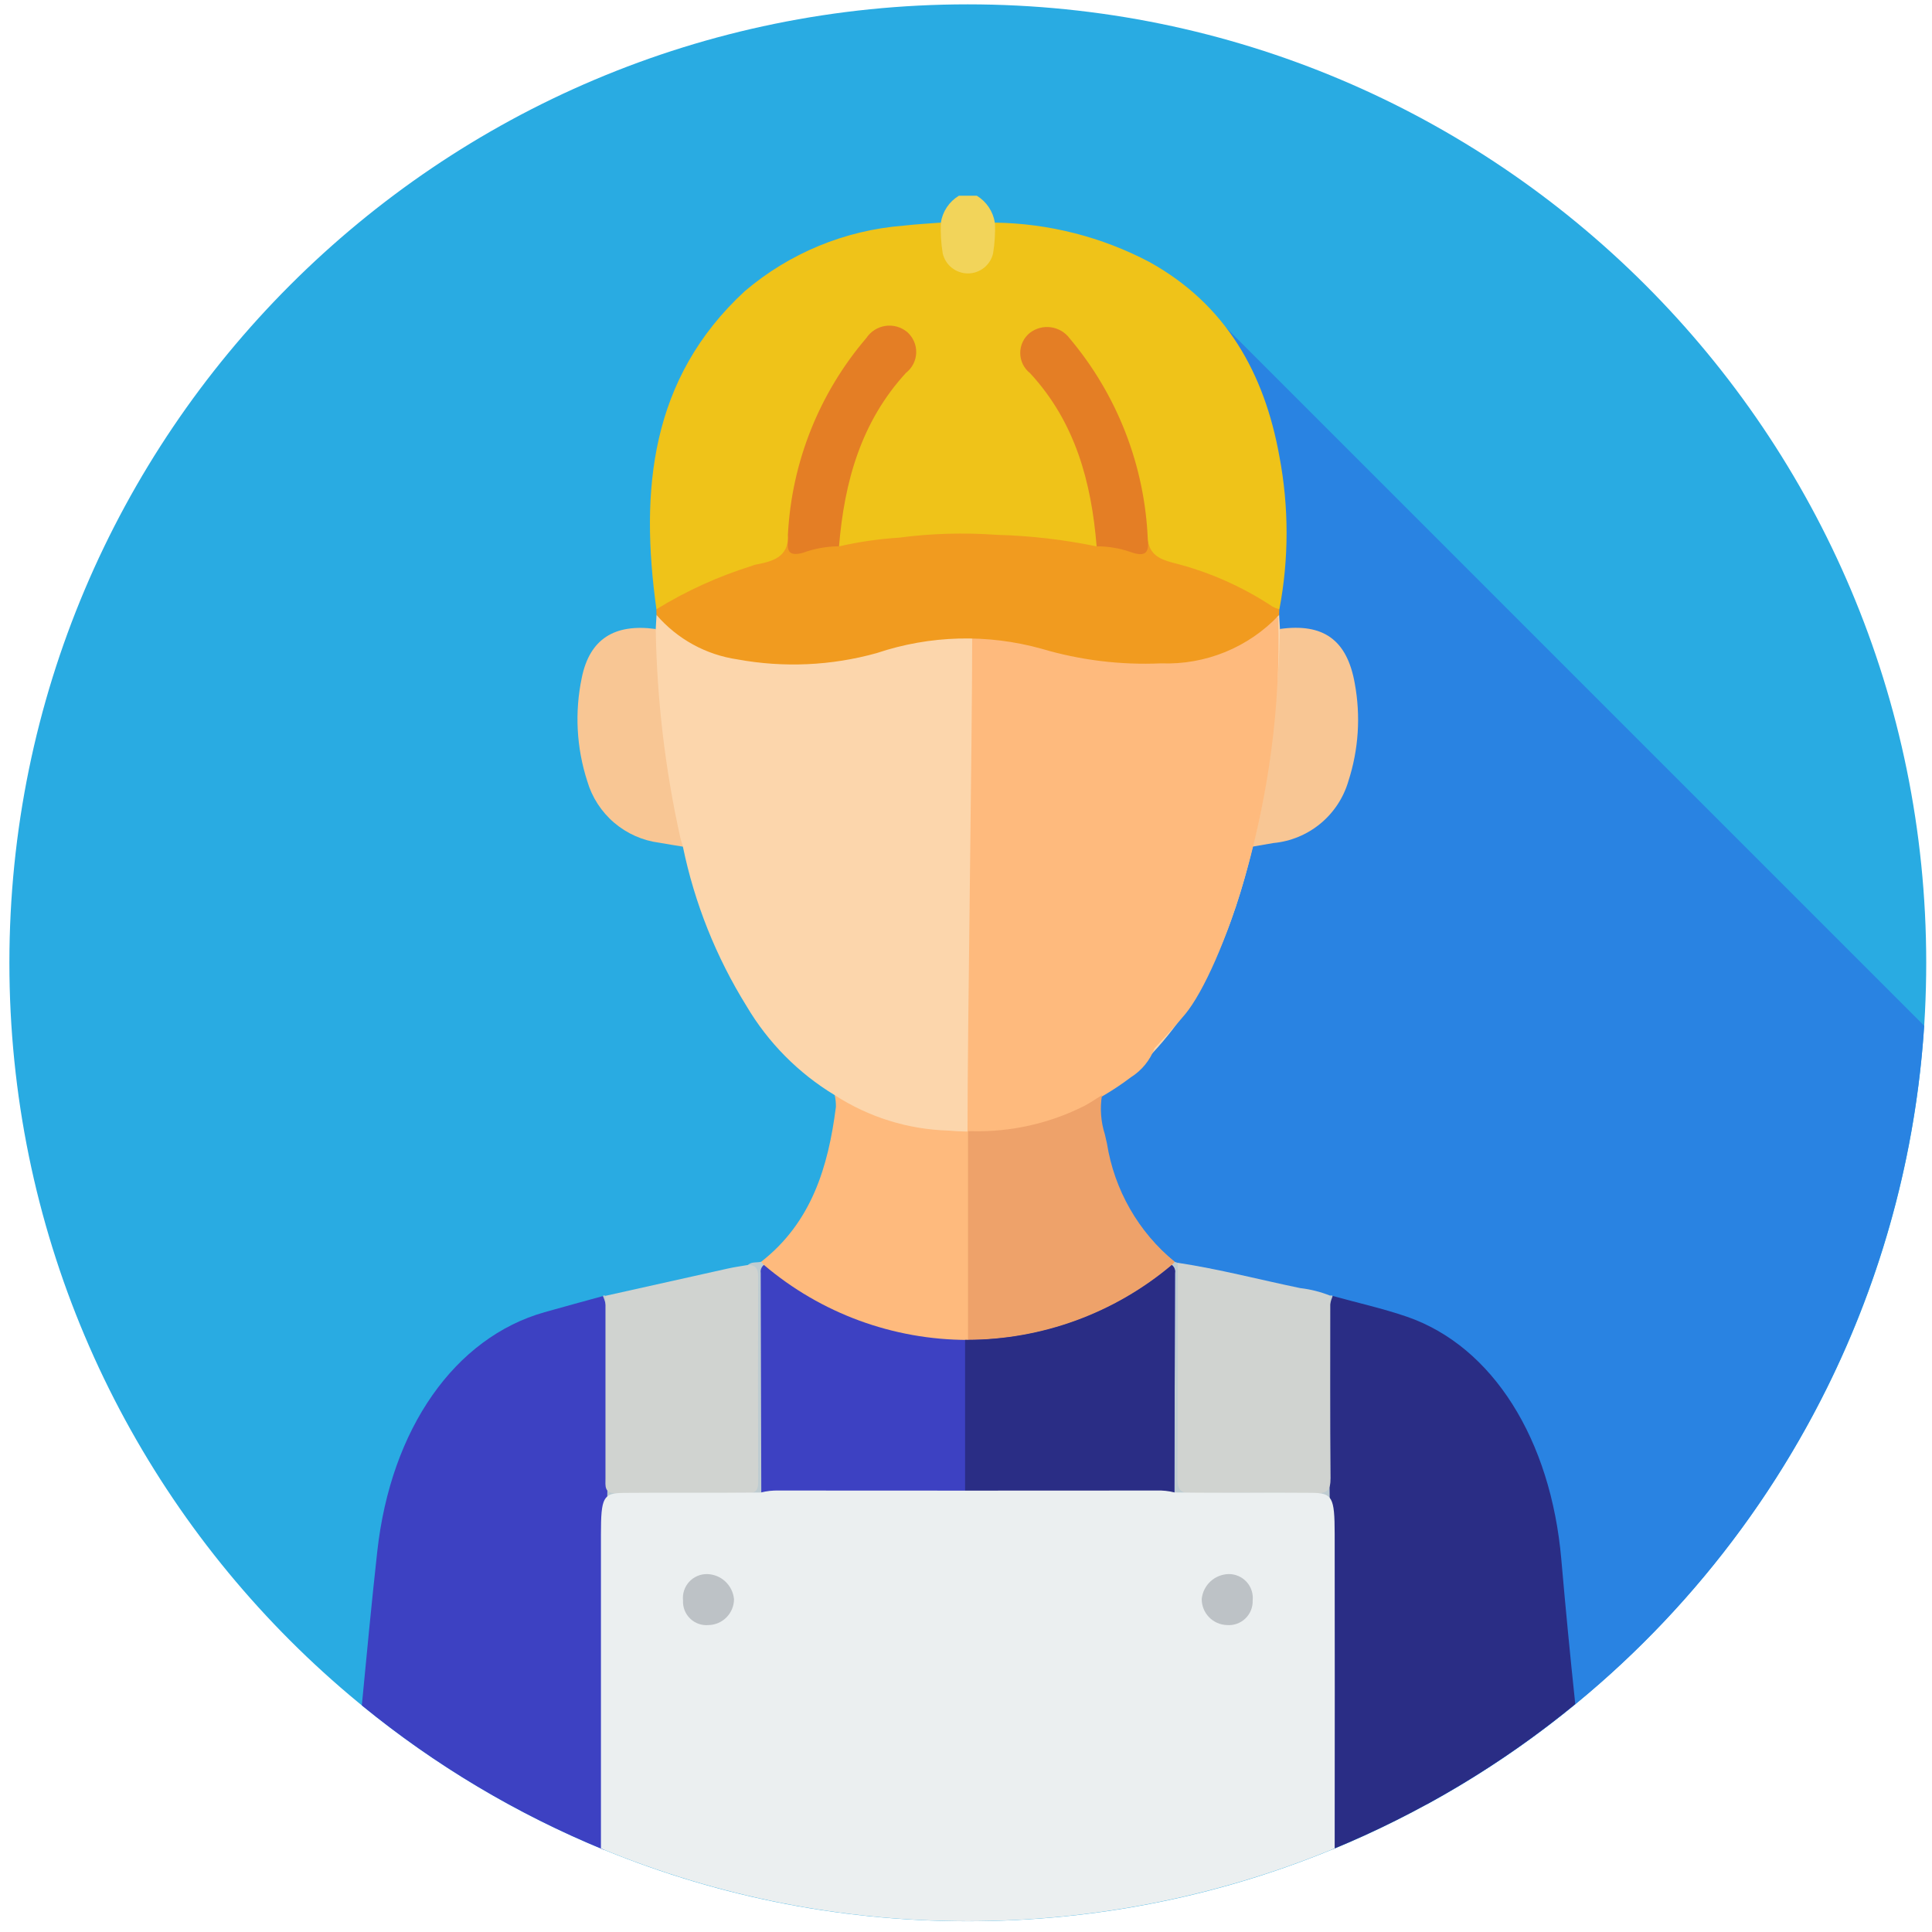 <svg width="115" height="115" viewBox="0 0 115 115" fill="none" xmlns="http://www.w3.org/2000/svg">
<path d="M57.607 114.36C89.114 114.36 114.656 88.818 114.656 57.31C114.656 25.802 89.114 0.259 57.607 0.259C26.1 0.259 0.559 25.802 0.559 57.31C0.559 88.818 26.1 114.36 57.607 114.36Z" fill="#29ABE2"/>
<path d="M60.254 79.856L70.381 16.903L114.535 61.058C113.905 70.653 110.86 79.933 105.683 88.036C100.506 96.139 93.365 102.803 84.924 107.407L60.254 79.856Z" fill="#2983E2"/>
<path d="M35.85 102.968C35.862 95.488 35.873 88.008 35.884 80.529V77.139C35.905 77.124 35.93 77.114 35.956 77.112C35.982 77.11 36.008 77.114 36.031 77.126C36.438 77.538 36.339 78.067 36.34 78.559C36.353 81.47 36.34 84.38 36.349 87.29C36.349 88.502 36.396 88.544 37.603 88.548C39.652 88.555 41.701 88.561 43.75 88.548C44.712 88.542 44.787 88.475 44.791 87.544C44.806 83.892 44.797 80.239 44.799 76.586C44.777 76.143 44.683 75.706 44.522 75.292C44.748 75.091 45.041 75.169 45.3 75.106C45.526 75.131 45.566 75.289 45.572 75.473C45.685 78.563 45.595 81.654 45.622 84.745C45.631 85.785 45.631 86.825 45.622 87.866C45.651 88.072 45.639 88.283 45.586 88.484C45.534 88.686 45.441 88.875 45.315 89.041C42.501 89.041 39.687 89.069 36.873 89.041C36.202 89.034 36.02 89.246 36.022 89.903C36.046 94.258 36.03 98.612 36.022 102.967L35.85 102.968Z" fill="#BECCD1"/>
<path d="M79.323 77.139C79.329 85.363 79.335 93.587 79.341 101.81C79.341 102.196 79.356 102.582 79.363 102.967H79.184C79.184 98.642 79.163 94.317 79.192 89.991C79.192 89.26 78.998 89.028 78.251 89.039C75.468 89.076 72.682 89.047 69.897 89.039C69.796 88.93 69.718 88.802 69.668 88.662C69.617 88.522 69.595 88.374 69.603 88.225C69.596 83.973 69.53 79.721 69.634 75.468C69.643 75.283 69.687 75.129 69.911 75.105L70.094 75.167C70.241 75.373 70.344 75.606 70.398 75.853C70.451 76.1 70.455 76.355 70.407 76.603C70.417 80.134 70.407 83.667 70.413 87.198C70.413 88.529 70.434 88.544 71.748 88.547C73.677 88.552 75.606 88.552 77.535 88.547C78.844 88.547 78.854 88.535 78.857 87.192C78.857 84.313 78.857 81.43 78.865 78.555C78.865 78.062 78.77 77.538 79.176 77.123C79.2 77.112 79.226 77.108 79.252 77.111C79.278 77.114 79.302 77.124 79.323 77.139Z" fill="#BECCD1"/>
<path d="M76.138 36.596L76.187 37.435C76.5 37.979 76.593 38.622 76.447 39.232C76.279 42.596 75.854 45.943 75.175 49.242C75.127 49.687 74.911 50.097 74.569 50.386C73.42 55.26 71.602 59.795 67.927 63.377C67.233 64.107 66.424 64.718 65.532 65.185C65.244 65.696 64.775 66.08 64.218 66.263C62.136 67.182 59.885 67.657 57.609 67.657C55.333 67.657 53.083 67.182 51.001 66.263C50.443 66.081 49.974 65.698 49.686 65.187C47.524 63.882 45.721 62.06 44.437 59.886C42.625 56.97 41.342 53.758 40.648 50.396C40.307 50.106 40.087 49.699 40.033 49.254C39.479 46.681 39.116 44.072 38.946 41.446C38.816 40.48 38.753 39.505 38.756 38.529C38.713 38.145 38.811 37.758 39.031 37.44L39.079 36.602C39.228 36.586 39.378 36.608 39.515 36.667C39.652 36.727 39.772 36.821 39.861 36.941C41.438 38.383 43.501 39.176 45.637 39.163C48.043 39.343 50.462 39.094 52.78 38.427C56.139 37.444 59.716 37.493 63.047 38.568C65.633 39.285 68.346 39.428 70.994 38.989C72.603 38.811 74.11 38.113 75.287 37.001C75.519 36.778 75.761 36.534 76.138 36.596Z" fill="#FCD6AC"/>
<path d="M49.687 65.188C51.706 66.498 54.047 67.227 56.453 67.297C59.21 67.54 61.982 67.03 64.473 65.822C64.837 65.633 65.177 65.4 65.528 65.186C65.406 66.155 65.508 67.14 65.827 68.063C66.278 70.834 67.732 73.342 69.913 75.109L69.747 75.299C69.703 75.488 69.62 75.665 69.503 75.82C69.386 75.974 69.238 76.103 69.069 76.196C65.796 78.643 61.827 79.978 57.741 80.005C53.655 80.032 49.667 78.751 46.362 76.349C45.977 76.078 45.553 75.826 45.472 75.292L45.306 75.107C48.308 72.764 49.303 69.451 49.757 65.882C49.76 65.649 49.737 65.416 49.687 65.188Z" fill="#FEBA7D"/>
<path d="M39.032 37.441C39.099 41.628 39.591 45.798 40.5 49.886C40.541 50.059 40.601 50.225 40.652 50.396C40.184 50.319 39.715 50.248 39.249 50.163C38.254 50.036 37.319 49.621 36.556 48.97C35.794 48.319 35.237 47.46 34.956 46.497C34.312 44.508 34.2 42.385 34.63 40.339C35.099 38.038 36.574 37.103 39.032 37.441Z" fill="#F8C694"/>
<path d="M74.572 50.392C75.171 47.992 75.587 45.55 75.814 43.087C76.005 41.208 76.153 39.329 76.187 37.438C78.773 37.08 80.185 38.088 80.642 40.686C81 42.623 80.869 44.619 80.262 46.493C79.973 47.484 79.393 48.366 78.597 49.024C77.801 49.681 76.825 50.085 75.797 50.181C75.389 50.247 74.981 50.323 74.572 50.392Z" fill="#F8C694"/>
<path d="M57.869 37.611C59.324 37.557 63.494 35.713 67.318 35.675C68.236 35.666 75.161 36.674 76.08 36.746C76.443 47.809 72.629 57.826 70.561 60.351C69.98 61.06 69.337 61.719 68.722 62.4C68.454 63.112 67.96 63.717 67.317 64.122C65.202 65.724 62.735 66.799 60.122 67.257C59.578 67.353 57.782 67.483 57.59 67.472C57.592 60.659 57.869 44.428 57.869 37.611Z" fill="#FEBA7D"/>
<path d="M58.145 11.651C58.429 11.825 58.672 12.057 58.857 12.333C59.042 12.61 59.165 12.923 59.217 13.251C59.445 13.635 59.553 14.078 59.527 14.524C59.5 14.97 59.34 15.397 59.068 15.751C58.912 15.996 58.696 16.198 58.441 16.338C58.187 16.478 57.901 16.551 57.61 16.551C57.319 16.551 57.033 16.478 56.779 16.338C56.524 16.198 56.308 15.996 56.152 15.751C55.88 15.397 55.72 14.97 55.693 14.524C55.667 14.078 55.775 13.635 56.003 13.251C56.054 12.922 56.177 12.609 56.362 12.332C56.547 12.056 56.791 11.824 57.075 11.651H58.145Z" fill="#F2D45A"/>
<path d="M56.003 13.251C55.977 13.866 56.015 14.483 56.116 15.09C56.196 15.428 56.387 15.728 56.659 15.943C56.931 16.158 57.267 16.275 57.614 16.275C57.96 16.275 58.297 16.158 58.568 15.943C58.84 15.728 59.031 15.428 59.111 15.09C59.211 14.482 59.248 13.866 59.224 13.251C62.437 13.299 65.594 14.105 68.436 15.605C72.977 18.133 75.262 22.204 76.154 27.163C76.725 30.171 76.725 33.26 76.154 36.268C75.803 36.505 75.532 36.261 75.267 36.096C73.524 35.03 71.631 34.23 69.652 33.724C68.789 33.498 68.192 33.118 68.128 32.165C67.873 28.933 66.937 25.792 65.383 22.947C64.829 22 64.175 21.115 63.432 20.308C63.318 20.161 63.176 20.038 63.014 19.947C62.852 19.856 62.673 19.799 62.488 19.779C62.303 19.759 62.116 19.776 61.938 19.829C61.76 19.883 61.594 19.972 61.452 20.091C61.317 20.212 61.21 20.361 61.139 20.527C61.068 20.694 61.033 20.873 61.039 21.054C61.044 21.235 61.09 21.413 61.171 21.574C61.252 21.736 61.367 21.878 61.509 21.991C63.802 24.669 65.189 28.005 65.47 31.52C65.52 31.916 65.637 32.361 65.151 32.617C63.701 32.591 62.255 32.466 60.822 32.242C57.691 32.006 54.542 32.109 51.432 32.55C50.997 32.635 50.552 32.661 50.11 32.627C49.628 32.436 49.695 32.016 49.741 31.645C50.018 28.126 51.386 24.781 53.656 22.078C53.737 21.989 53.812 21.896 53.882 21.798C53.999 21.673 54.09 21.524 54.147 21.362C54.205 21.2 54.228 21.027 54.215 20.856C54.202 20.684 54.154 20.517 54.073 20.365C53.992 20.213 53.881 20.079 53.746 19.973C53.623 19.863 53.478 19.779 53.321 19.727C53.164 19.675 52.998 19.656 52.834 19.671C52.669 19.685 52.509 19.733 52.364 19.812C52.218 19.89 52.091 19.998 51.988 20.128C51.376 20.733 50.829 21.401 50.355 22.12C48.602 24.857 47.518 27.968 47.192 31.201C47.166 31.407 47.145 31.614 47.1 31.818C47.174 33.117 46.413 33.548 45.267 33.83C43.391 34.298 41.601 35.061 39.964 36.089C39.699 36.255 39.424 36.496 39.072 36.26C38.088 29.19 38.701 22.533 44.329 17.334C46.992 15.066 50.304 13.7 53.791 13.431C54.522 13.345 55.264 13.309 56.003 13.251Z" fill="#EFC319"/>
<path d="M68.321 32.154C68.454 32.98 68.961 33.266 69.767 33.484C71.895 34.009 73.918 34.896 75.745 36.106C75.873 36.175 76.009 36.229 76.15 36.268C76.146 36.379 76.142 36.492 76.137 36.607C75.24 37.561 74.148 38.311 72.936 38.808C71.725 39.304 70.42 39.535 69.112 39.485C66.707 39.593 64.302 39.299 61.995 38.615C58.773 37.719 55.357 37.809 52.187 38.874C49.488 39.627 46.653 39.755 43.897 39.25C42.026 38.978 40.316 38.039 39.08 36.607C39.08 36.494 39.072 36.381 39.069 36.268C40.847 35.174 42.755 34.307 44.748 33.685C44.804 33.669 44.861 33.635 44.913 33.623C45.948 33.42 46.973 33.209 46.901 31.798C47.189 32.637 47.747 32.743 48.527 32.475C48.979 32.318 49.485 32.122 49.942 32.523C51.115 32.254 52.307 32.08 53.508 32.004C55.44 31.75 57.393 31.694 59.337 31.836C61.333 31.888 63.32 32.118 65.275 32.523C65.892 32.062 66.518 32.417 67.115 32.551C67.332 32.631 67.569 32.636 67.788 32.563C68.007 32.491 68.195 32.347 68.321 32.154Z" fill="#F19B1F"/>
<path d="M49.942 32.518C49.202 32.522 48.469 32.654 47.775 32.911C46.984 33.11 46.829 32.831 46.908 32.153C46.914 32.035 46.912 31.916 46.901 31.799C47.128 27.499 48.768 23.394 51.567 20.122C51.694 19.929 51.861 19.765 52.057 19.64C52.252 19.516 52.471 19.434 52.7 19.4C52.929 19.366 53.163 19.38 53.386 19.442C53.609 19.504 53.816 19.613 53.995 19.76C54.17 19.913 54.309 20.102 54.403 20.315C54.497 20.528 54.542 20.759 54.536 20.991C54.529 21.224 54.472 21.452 54.367 21.66C54.262 21.867 54.112 22.049 53.929 22.192C51.248 25.115 50.258 28.685 49.942 32.518Z" fill="#E47E25"/>
<path d="M68.323 32.153C68.417 32.944 68.113 33.132 67.363 32.882C66.694 32.64 65.987 32.517 65.275 32.518C64.965 28.695 64.004 25.125 61.315 22.214C61.133 22.072 60.986 21.89 60.884 21.682C60.782 21.474 60.729 21.246 60.728 21.015C60.727 20.784 60.778 20.555 60.878 20.347C60.977 20.138 61.123 19.955 61.303 19.81C61.48 19.675 61.681 19.577 61.896 19.52C62.111 19.464 62.334 19.45 62.554 19.481C62.774 19.512 62.986 19.585 63.177 19.698C63.368 19.811 63.535 19.961 63.668 20.139C66.513 23.515 68.151 27.742 68.323 32.153Z" fill="#E47E25"/>
<path d="M57.674 80.017H57.62V67.332H57.83C60.162 67.393 62.473 66.874 64.555 65.822C64.8 65.692 65.038 65.54 65.269 65.392C65.376 65.324 65.486 65.254 65.595 65.186C65.466 65.97 65.525 66.773 65.768 67.529C65.81 67.705 65.853 67.886 65.89 68.064C66.329 70.826 67.762 73.332 69.92 75.111L69.862 75.176L69.749 75.299C69.708 75.488 69.627 75.666 69.512 75.82C69.397 75.975 69.249 76.104 69.08 76.197C66.376 78.251 63.164 79.531 59.789 79.899C59.087 79.977 58.381 80.016 57.674 80.017Z" fill="#EEA26A"/>
<path d="M45.471 75.293C48.86 78.174 53.162 79.755 57.609 79.757C62.057 79.758 66.36 78.178 69.75 75.3C69.822 75.354 69.877 75.426 69.91 75.509C69.944 75.592 69.954 75.682 69.939 75.77C69.928 80.195 69.916 84.619 69.903 89.043H45.316C45.304 84.617 45.293 80.191 45.281 75.765C45.267 75.676 45.277 75.586 45.311 75.503C45.344 75.42 45.4 75.347 45.471 75.293Z" fill="#3D41C2"/>
<path d="M69.903 89.043H57.446V79.755H57.573C62.029 79.744 66.339 78.167 69.75 75.3C69.822 75.353 69.877 75.425 69.911 75.508C69.944 75.591 69.954 75.681 69.939 75.769C69.927 80.194 69.915 84.618 69.903 89.042V89.043Z" fill="#2A2D85"/>
<path d="M21.537 101.511C21.829 98.461 22.119 95.403 22.455 92.36C23.263 85.017 27.087 79.615 32.412 78.108C33.571 77.779 34.731 77.467 35.891 77.147C36.115 77.663 36.191 78.231 36.109 78.787C36.117 83.1 36.244 87.422 36.083 91.724C35.857 97.855 35.996 103.984 35.957 110.111C30.752 107.972 25.892 105.074 21.537 101.511Z" fill="#3D41C2"/>
<path d="M79.282 110.026C79.416 99.66 79.028 89.299 79.114 78.933C79.021 78.326 79.095 77.706 79.33 77.14C80.809 77.551 82.303 77.88 83.763 78.382C88.867 80.155 92.314 85.694 92.935 92.816C93.185 95.693 93.462 98.566 93.766 101.434C89.394 105.023 84.513 107.941 79.282 110.092C79.282 110.074 79.282 110.049 79.282 110.026Z" fill="#2A2D85"/>
<path d="M44.528 75.295C44.98 75.295 45.13 75.521 45.129 75.972C45.116 80.067 45.116 84.162 45.129 88.257C45.129 88.709 44.961 88.89 44.501 88.887C41.89 88.876 39.278 88.868 36.667 88.887C35.949 88.893 36.04 88.436 36.04 87.993C36.04 84.372 36.04 80.752 36.04 77.133C38.462 76.591 40.884 76.051 43.307 75.512C43.709 75.421 44.12 75.366 44.528 75.295Z" fill="#D0D3D0"/>
<path d="M79.183 77.125C79.183 80.74 79.167 84.365 79.199 87.985C79.204 88.688 79.001 88.904 78.295 88.889C75.862 88.849 73.43 88.849 70.996 88.889C70.299 88.899 70.08 88.699 70.086 87.985C70.116 83.712 70.102 79.44 70.102 75.166C72.557 75.537 74.959 76.168 77.389 76.672C78.004 76.743 78.608 76.895 79.183 77.125Z" fill="#D0D3D0"/>
<path d="M35.77 110.031C35.77 103.794 35.77 97.558 35.77 91.322C35.77 89.121 35.91 88.875 37.104 88.863C38.377 88.85 39.65 88.852 40.922 88.855C42.377 88.855 43.832 88.855 45.287 88.841C45.634 88.752 45.992 88.712 46.35 88.722C53.848 88.729 61.347 88.729 68.847 88.722C69.204 88.709 69.562 88.747 69.909 88.835C71.415 88.86 72.921 88.857 74.428 88.852C75.652 88.852 76.875 88.847 78.1 88.859C79.304 88.872 79.442 89.116 79.445 91.3C79.452 97.542 79.452 103.783 79.445 110.025C65.457 115.799 49.752 115.799 35.764 110.025L35.77 110.031Z" fill="#EBEFF0"/>
<path d="M40.656 95.266C40.635 95.066 40.656 94.864 40.719 94.672C40.782 94.481 40.885 94.305 41.02 94.157C41.156 94.008 41.322 93.89 41.507 93.811C41.691 93.731 41.891 93.691 42.092 93.695C42.495 93.705 42.88 93.862 43.174 94.137C43.469 94.412 43.652 94.785 43.691 95.186C43.69 95.589 43.532 95.977 43.249 96.265C42.967 96.554 42.583 96.721 42.179 96.73C41.98 96.749 41.778 96.724 41.589 96.658C41.4 96.592 41.227 96.486 41.083 96.347C40.938 96.208 40.825 96.039 40.752 95.853C40.678 95.666 40.645 95.466 40.656 95.266Z" fill="#BDC2C6"/>
<path d="M74.564 95.266C74.571 95.466 74.536 95.666 74.46 95.852C74.384 96.038 74.27 96.206 74.124 96.344C73.979 96.483 73.806 96.588 73.616 96.655C73.427 96.721 73.225 96.746 73.025 96.729C72.623 96.716 72.241 96.546 71.962 96.256C71.683 95.966 71.528 95.578 71.531 95.175C71.572 94.776 71.757 94.405 72.052 94.132C72.347 93.859 72.732 93.704 73.134 93.694C73.334 93.692 73.533 93.733 73.717 93.813C73.901 93.893 74.066 94.011 74.201 94.159C74.337 94.308 74.439 94.483 74.501 94.674C74.564 94.865 74.585 95.066 74.564 95.266Z" fill="#BDC2C6"/>
</svg>
